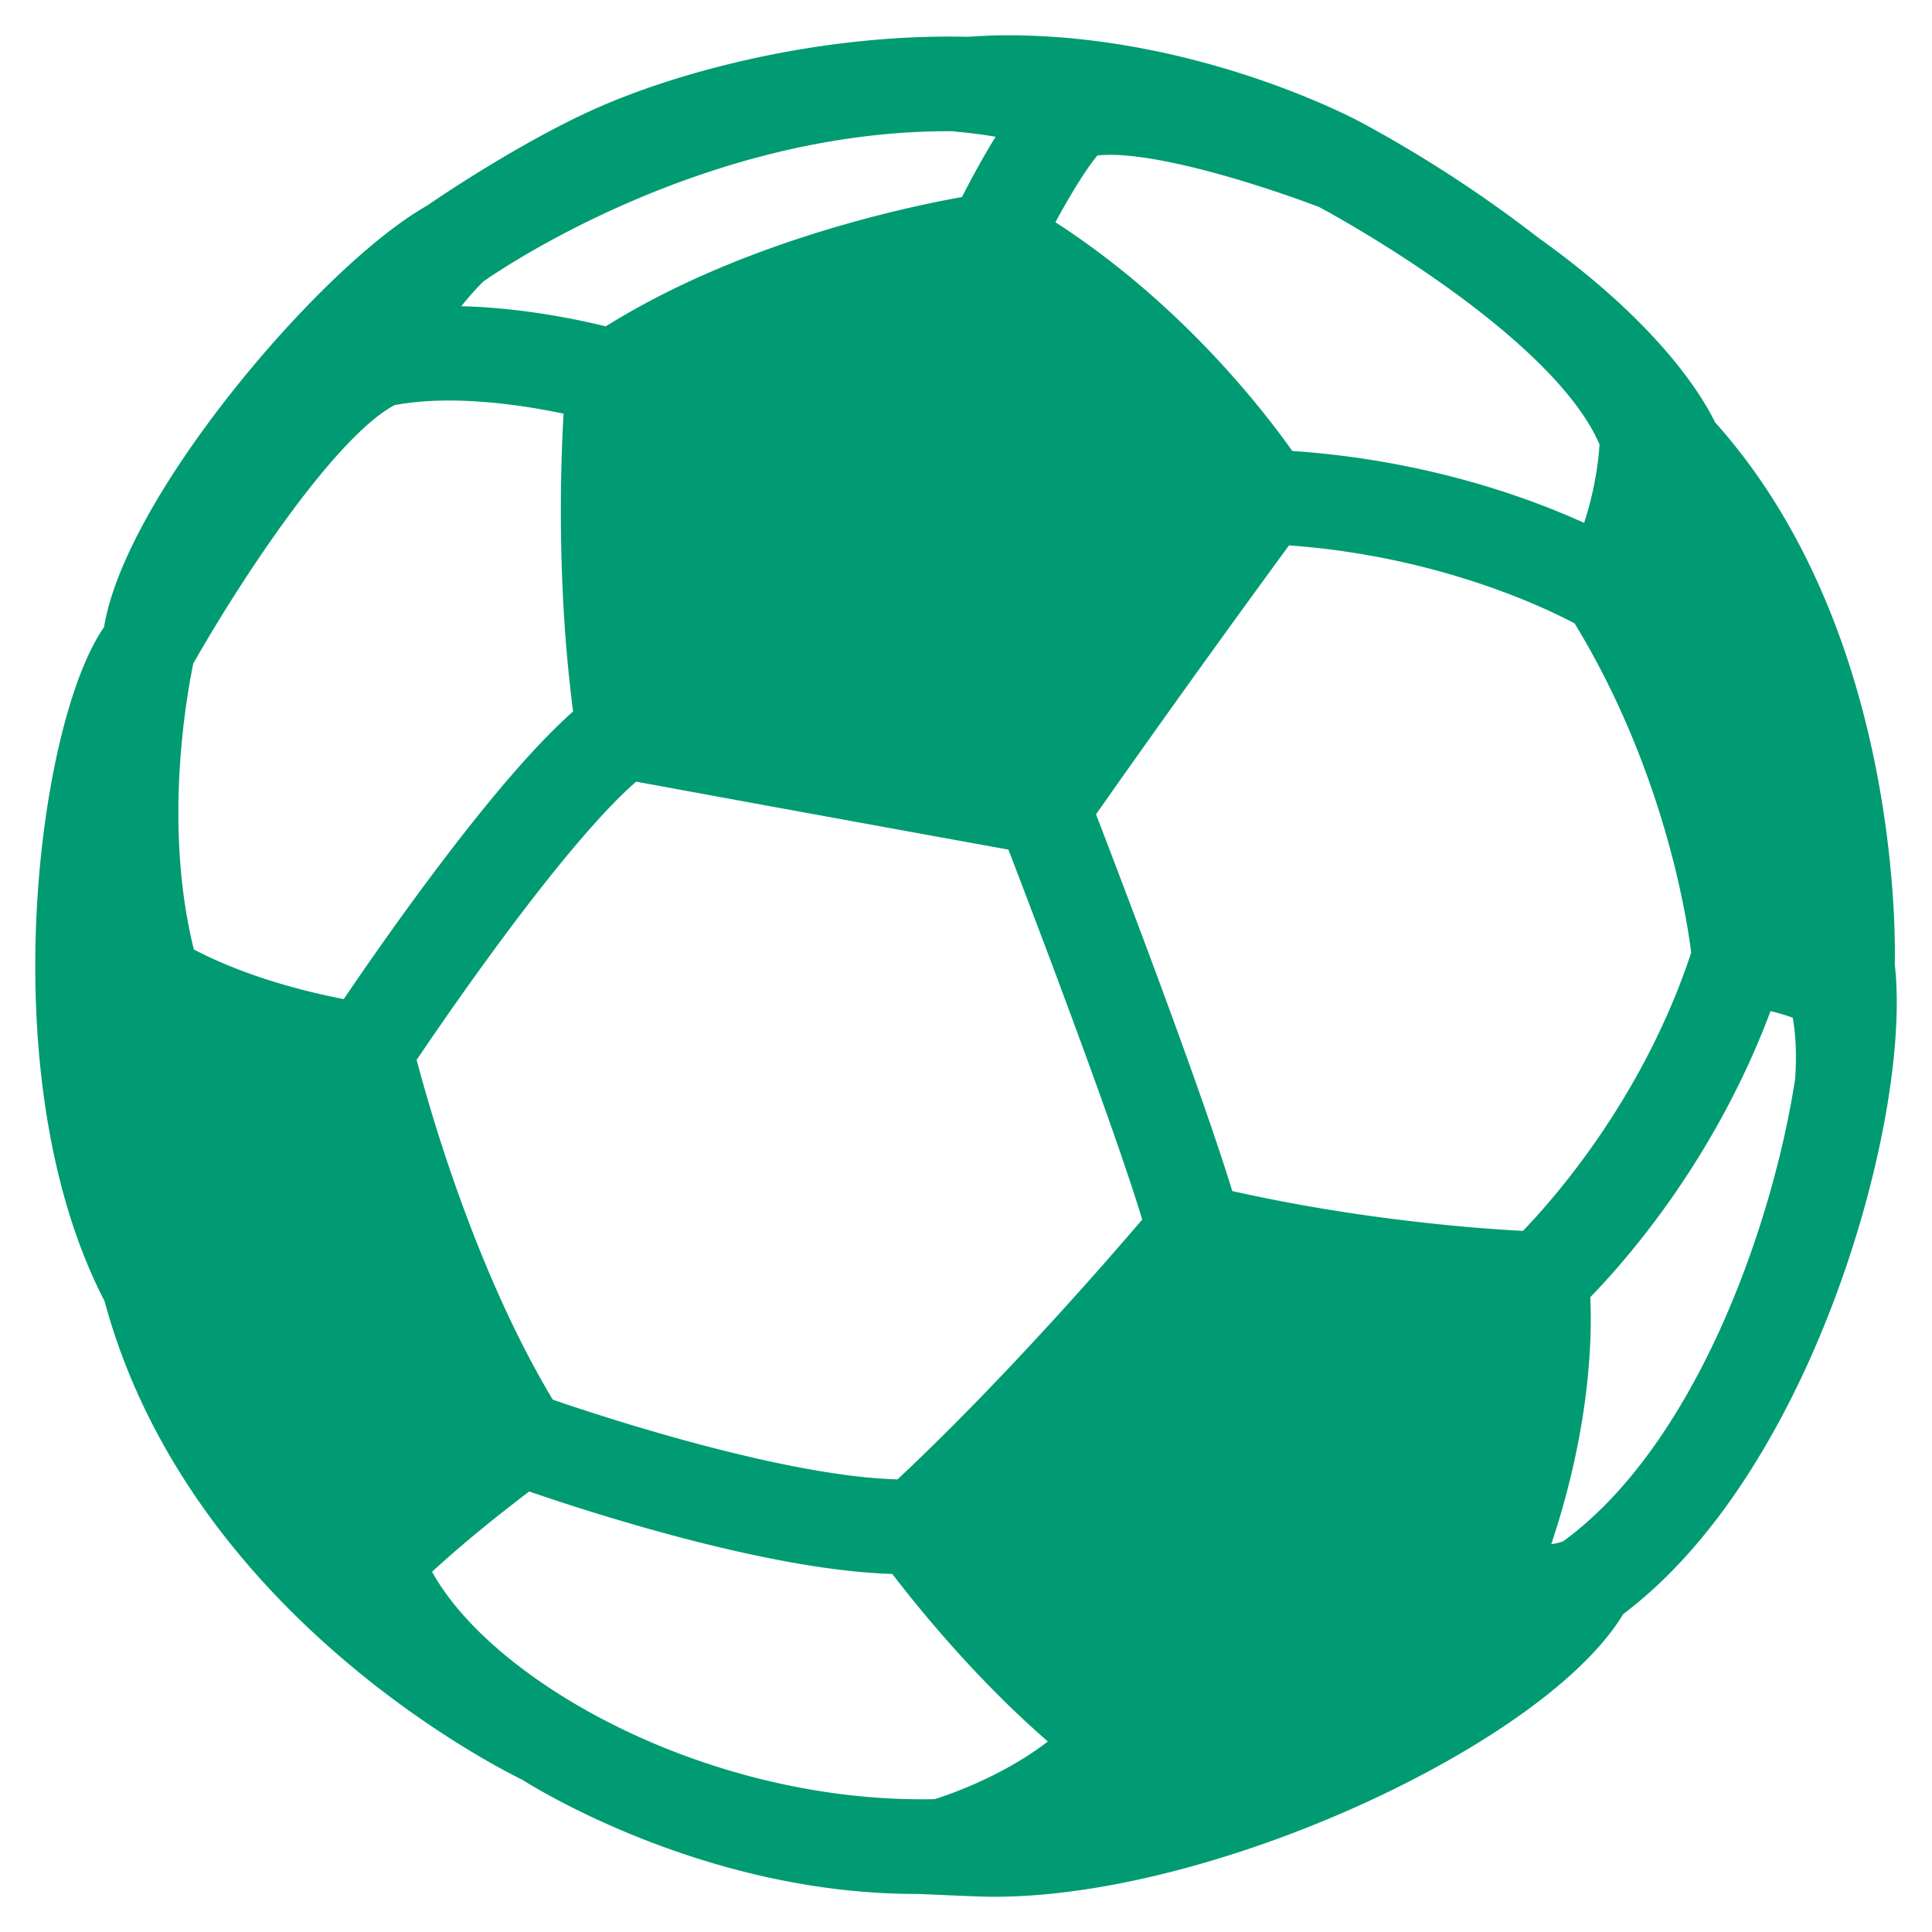 <!DOCTYPE svg PUBLIC "-//W3C//DTD SVG 1.1//EN" "http://www.w3.org/Graphics/SVG/1.1/DTD/svg11.dtd">
<!-- Uploaded to: SVG Repo, www.svgrepo.com, Transformed by: SVG Repo Mixer Tools -->
<svg width="800px" height="800px" viewBox="0 0 64.00 64.00" xmlns="http://www.w3.org/2000/svg" xmlns:xlink="http://www.w3.org/1999/xlink" aria-hidden="true" role="img" class="iconify iconify--emojione-monotone" preserveAspectRatio="xMidYMid meet" fill="#009b72" stroke="#009b72" stroke-width="1.664">
<g id="SVGRepo_bgCarrier" stroke-width="0"/>
<g id="SVGRepo_tracerCarrier" stroke-linecap="round" stroke-linejoin="round"/>
<g id="SVGRepo_iconCarrier">
<path d="M61.934 31.992c.021-.713.209-10.904-5.822-17.538c-.268-.593-1.539-2.983-5.641-5.904a41.959 41.959 0 0 0-5.775-3.763l-.008-.004C44.432 4.646 39.43 2 33.359 2c-.461 0-.917.027-1.368.058V2.05c-4.629-.101-9.227 1.09-11.998 2.341c-2.458 1.11-5.187 2.971-5.384 3.115C11.205 9.41 4.75 17.051 4.239 21.1c-2.063 2.637-3.787 14.482.004 21.697c2.658 10.027 12.664 15.045 13.46 15.43c.484.309 5.937 3.68 12.636 3.68c.281 0 1.98.094 2.586.094c7.241 0 17.971-5.104 20.217-9.102c6.171-4.514 9.37-16.147 8.792-20.907M17.758 47.055c-2.869-4.641-4.504-10.705-4.854-12.098c.908-1.361 5.387-7.965 7.939-9.952c1.445.266 7.479 1.374 13.17 2.404c.715 1.853 3.852 10.029 4.75 13.185c-.99 1.174-4.879 5.702-8.708 9.248c-4.065.019-10.979-2.326-12.297-2.787M53.824 14.58c-.012.45-.119 2.05-.885 3.887c-1.521-.777-5.344-2.441-10.584-2.722c-.793-1.171-3.777-5.254-8.49-8.086c.645-1.262 1.543-2.801 2.068-3.27c.17-.048.434-.092.836-.092c2.527 0 6.893 1.655 7.273 1.802c.403.213 8.251 4.439 9.782 8.481M11.773 34.012c-3.423-.584-5.458-1.648-6.066-2.008c-1.273-4.617-.248-9.607-.09-10.322c1.256-2.246 4.832-7.971 7.191-9.058c2.445-.499 5.494.121 6.736.424c-.117 1.615-.342 6.127.326 10.862c-2.706 2.178-6.989 8.447-8.097 10.102M31.685 3.53c.768.057 1.895.225 2.667.454c-.77 1.024-1.559 2.542-1.932 3.292c-1.57.257-7.533 1.397-12.211 4.43c-.943-.25-3.791-.917-6.488-.687c.668-1.293 1.666-2.249 1.773-2.347c.371-.266 7.513-5.263 16.191-5.155v.013m19.096 38.093c-1.17-.048-5.678-.305-10.621-1.466c-.947-3.302-4.074-11.444-4.789-13.296a556.586 556.586 0 0 1 6.928-9.654c5.688.312 9.682 2.387 10.455 2.82c3.295 5.299 4.018 10.711 4.117 11.615c-1.75 5.446-5.211 9.113-6.09 9.981M3.655 28.519c.084 1.266.287 2.599.654 3.917a11.738 11.738 0 0 0-.682 2.651a33.039 33.039 0 0 1 .028-6.568m9.644 23.359c1.508-1.453 3.367-2.867 4.088-3.401c1.63.574 8.324 2.837 12.591 2.837c.727.975 3.104 4.028 6.018 6.362c-1.814 1.775-4.434 2.613-4.897 2.752c-8.127.218-16.042-4.35-17.8-8.55m21.463 8.538c.922-.537 1.883-1.244 2.678-2.139c1.297-.179 6.863-1.137 11.893-4.832c.332.036.879.08 1.49.063c-3.018 2.957-10.382 6.26-16.061 6.908m15.424-8.376c1.807-4.708 1.73-8.258 1.641-9.392c.992-.972 4.396-4.599 6.285-10.113c1.018.17 1.68.429 1.994.574c.109.4.291 1.324.188 2.725c-.77 5.043-3.428 12.6-8.084 15.941c-.468.239-1.292.291-2.024.265" fill="#009b72"/>
</g>
</svg>